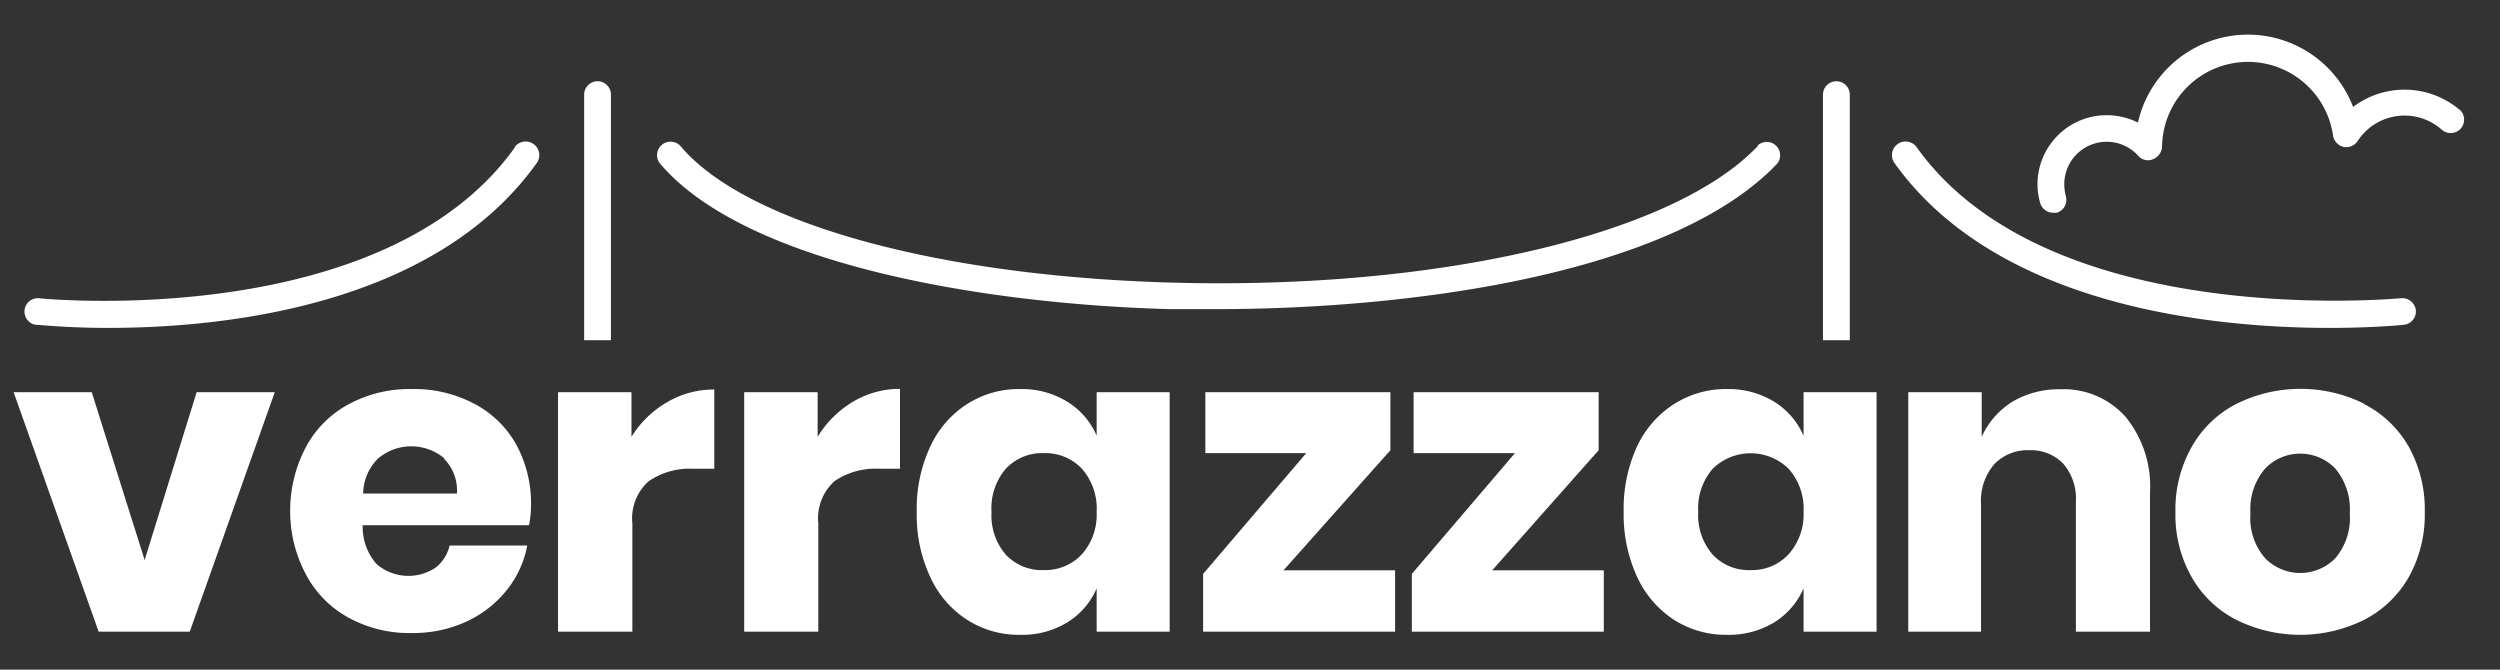 <svg id="Layer_1" data-name="Layer 1" xmlns="http://www.w3.org/2000/svg" viewBox="0 0 112 30"><rect x="0" y="0" width="112" height="30" fill="#333333" stroke="none"/><defs><style>.cls-1{fill:#fff;}</style></defs><title>Artboard 3</title><path class="cls-1" d="M6.48,25.09l2.33-7.52h3.5L8.5,28.3H4.42L.61,17.57h3.5Z"/><path class="cls-1" d="M23.7,23.53H16.25a2.49,2.49,0,0,0,.62,1.74,2.19,2.19,0,0,0,2.63.17,1.73,1.73,0,0,0,.64-1h3.48a4.54,4.54,0,0,1-.92,2,5,5,0,0,1-1.81,1.41,5.73,5.73,0,0,1-2.44.51,5.66,5.66,0,0,1-2.8-.67,4.71,4.71,0,0,1-1.92-1.91A6,6,0,0,1,13,22.94,6.08,6.08,0,0,1,13.72,20a4.68,4.68,0,0,1,1.92-1.9,5.72,5.72,0,0,1,2.81-.67,5.74,5.74,0,0,1,2.8.66,4.6,4.6,0,0,1,1.88,1.83,5.52,5.52,0,0,1,.66,2.73A4.78,4.78,0,0,1,23.7,23.53Zm-3.8-3a2.3,2.3,0,0,0-2.95,0,2.24,2.24,0,0,0-.68,1.58h4.2A2,2,0,0,0,19.9,20.56Z"/><path class="cls-1" d="M29.92,18A4.11,4.11,0,0,1,32,17.45V21h-.94a3.25,3.25,0,0,0-2,.56,2.22,2.22,0,0,0-.73,1.89V28.3H25V17.57h3.29v2A4.56,4.56,0,0,1,29.92,18Z"/><path class="cls-1" d="M38.21,18a4.11,4.11,0,0,1,2.11-.58V21h-.94a3.25,3.25,0,0,0-2,.56,2.24,2.24,0,0,0-.72,1.89V28.3H33.34V17.57h3.29v2A4.62,4.62,0,0,1,38.21,18Z"/><path class="cls-1" d="M47.82,18a3.34,3.34,0,0,1,1.31,1.52V17.57H52.4V28.3H49.13V26.36a3.34,3.34,0,0,1-1.31,1.52,3.88,3.88,0,0,1-2.11.56,4.29,4.29,0,0,1-2.38-.67,4.49,4.49,0,0,1-1.65-1.91,6.54,6.54,0,0,1-.61-2.92A6.57,6.57,0,0,1,41.68,20a4.46,4.46,0,0,1,1.65-1.9,4.29,4.29,0,0,1,2.38-.67A3.88,3.88,0,0,1,47.82,18Zm-2.76,3a2.71,2.71,0,0,0-.64,1.93,2.7,2.7,0,0,0,.64,1.92,2.22,2.22,0,0,0,1.7.69,2.25,2.25,0,0,0,1.71-.71,2.68,2.68,0,0,0,.66-1.9A2.7,2.7,0,0,0,48.47,21a2.25,2.25,0,0,0-1.71-.7A2.22,2.22,0,0,0,45.06,21Z"/><path class="cls-1" d="M57.5,25.55h5V28.3H53.9V25.71l4.62-5.41H54V17.57h8.29v2.6Z"/><path class="cls-1" d="M66.85,25.55h5V28.3H63.25V25.71l4.62-5.41H63.33V17.57h8.29v2.6Z"/><path class="cls-1" d="M79.49,18a3.4,3.4,0,0,1,1.31,1.52V17.57h3.27V28.3H80.8V26.36a3.4,3.4,0,0,1-1.31,1.52,3.92,3.92,0,0,1-2.12.56A4.32,4.32,0,0,1,75,27.77a4.56,4.56,0,0,1-1.65-1.91,6.68,6.68,0,0,1-.61-2.92A6.71,6.71,0,0,1,73.34,20,4.53,4.53,0,0,1,75,18.1a4.32,4.32,0,0,1,2.38-.67A3.92,3.92,0,0,1,79.49,18Zm-2.76,3a2.71,2.71,0,0,0-.65,1.93,2.7,2.7,0,0,0,.65,1.92,2.21,2.21,0,0,0,1.7.69,2.23,2.23,0,0,0,1.7-.71,2.68,2.68,0,0,0,.67-1.9A2.7,2.7,0,0,0,80.13,21a2.43,2.43,0,0,0-3.4,0Z"/><path class="cls-1" d="M95.23,18.68a4.92,4.92,0,0,1,1.09,3.39V28.3H93V22.45a2.37,2.37,0,0,0-.57-1.68,2,2,0,0,0-1.51-.6,2.06,2.06,0,0,0-1.58.63,2.53,2.53,0,0,0-.59,1.81V28.3H85.49V17.57h3.29v2A3.6,3.6,0,0,1,90.15,18a4.08,4.08,0,0,1,2.15-.56A3.7,3.7,0,0,1,95.23,18.68Z"/><path class="cls-1" d="M105.91,18.1a4.85,4.85,0,0,1,2,1.91,5.79,5.79,0,0,1,.72,2.93,5.75,5.75,0,0,1-.72,2.92,4.85,4.85,0,0,1-2,1.91,6.44,6.44,0,0,1-5.72,0,4.82,4.82,0,0,1-2-1.91,5.65,5.65,0,0,1-.73-2.92A5.69,5.69,0,0,1,98.2,20a4.82,4.82,0,0,1,2-1.91,6.44,6.44,0,0,1,5.72,0ZM101.47,21a2.79,2.79,0,0,0-.65,2,2.74,2.74,0,0,0,.65,2,2.2,2.2,0,0,0,3.16,0,2.78,2.78,0,0,0,.64-2,2.84,2.84,0,0,0-.64-2,2.18,2.18,0,0,0-3.16,0Z"/><path class="cls-1" d="M26.77,3.64a.6.6,0,0,0-.6.6v11h1.2v-11A.6.6,0,0,0,26.77,3.64Z"/><path class="cls-1" d="M82.27,3.64a.6.6,0,0,0-.6.6v11h1.2v-11A.6.6,0,0,0,82.27,3.64Z"/><path class="cls-1" d="M23.07,6.6c-5.91,8.28-21.2,6.78-21.35,6.76a.6.6,0,0,0-.13,1.19c.18,0,1.41.14,3.26.14,5,0,14.57-.91,19.2-7.39a.6.6,0,1,0-1-.7Z"/><path class="cls-1" d="M107.59,13.36c-.16,0-15.8,1.53-21.72-6.76a.6.6,0,0,0-1,.7c4.63,6.48,14.36,7.39,19.5,7.39,1.87,0,3.14-.12,3.32-.14a.6.6,0,0,0,.54-.65A.61.61,0,0,0,107.59,13.36Z"/><path class="cls-1" d="M78.75,6.54C75,10.52,64.41,13,52.48,12.66,42,12.37,33.41,10,30.5,6.56a.6.6,0,1,0-.92.78c3.79,4.45,14.3,6.28,22.86,6.51.65,0,1.32,0,2,0,9.17,0,20.57-1.67,25.18-6.52a.6.6,0,0,0-.87-.82Z"/><path class="cls-1" d="M110.19,4.92a3.82,3.82,0,0,0-4.77-.13,5.05,5.05,0,0,0-9.64.7,3.2,3.2,0,0,0-1.4-.33,3.1,3.1,0,0,0-3.1,3.09,2.94,2.94,0,0,0,.12.84.6.6,0,0,0,.57.44l.17,0a.6.6,0,0,0,.41-.74,2.25,2.25,0,0,1-.07-.52A1.9,1.9,0,0,1,95.81,7a.58.58,0,0,0,.63.14.66.66,0,0,0,.42-.54,3.85,3.85,0,0,1,7.66-.53.62.62,0,0,0,.47.51.61.61,0,0,0,.63-.26,2.51,2.51,0,0,1,3.77-.51.6.6,0,1,0,.8-.9Z"/></svg>